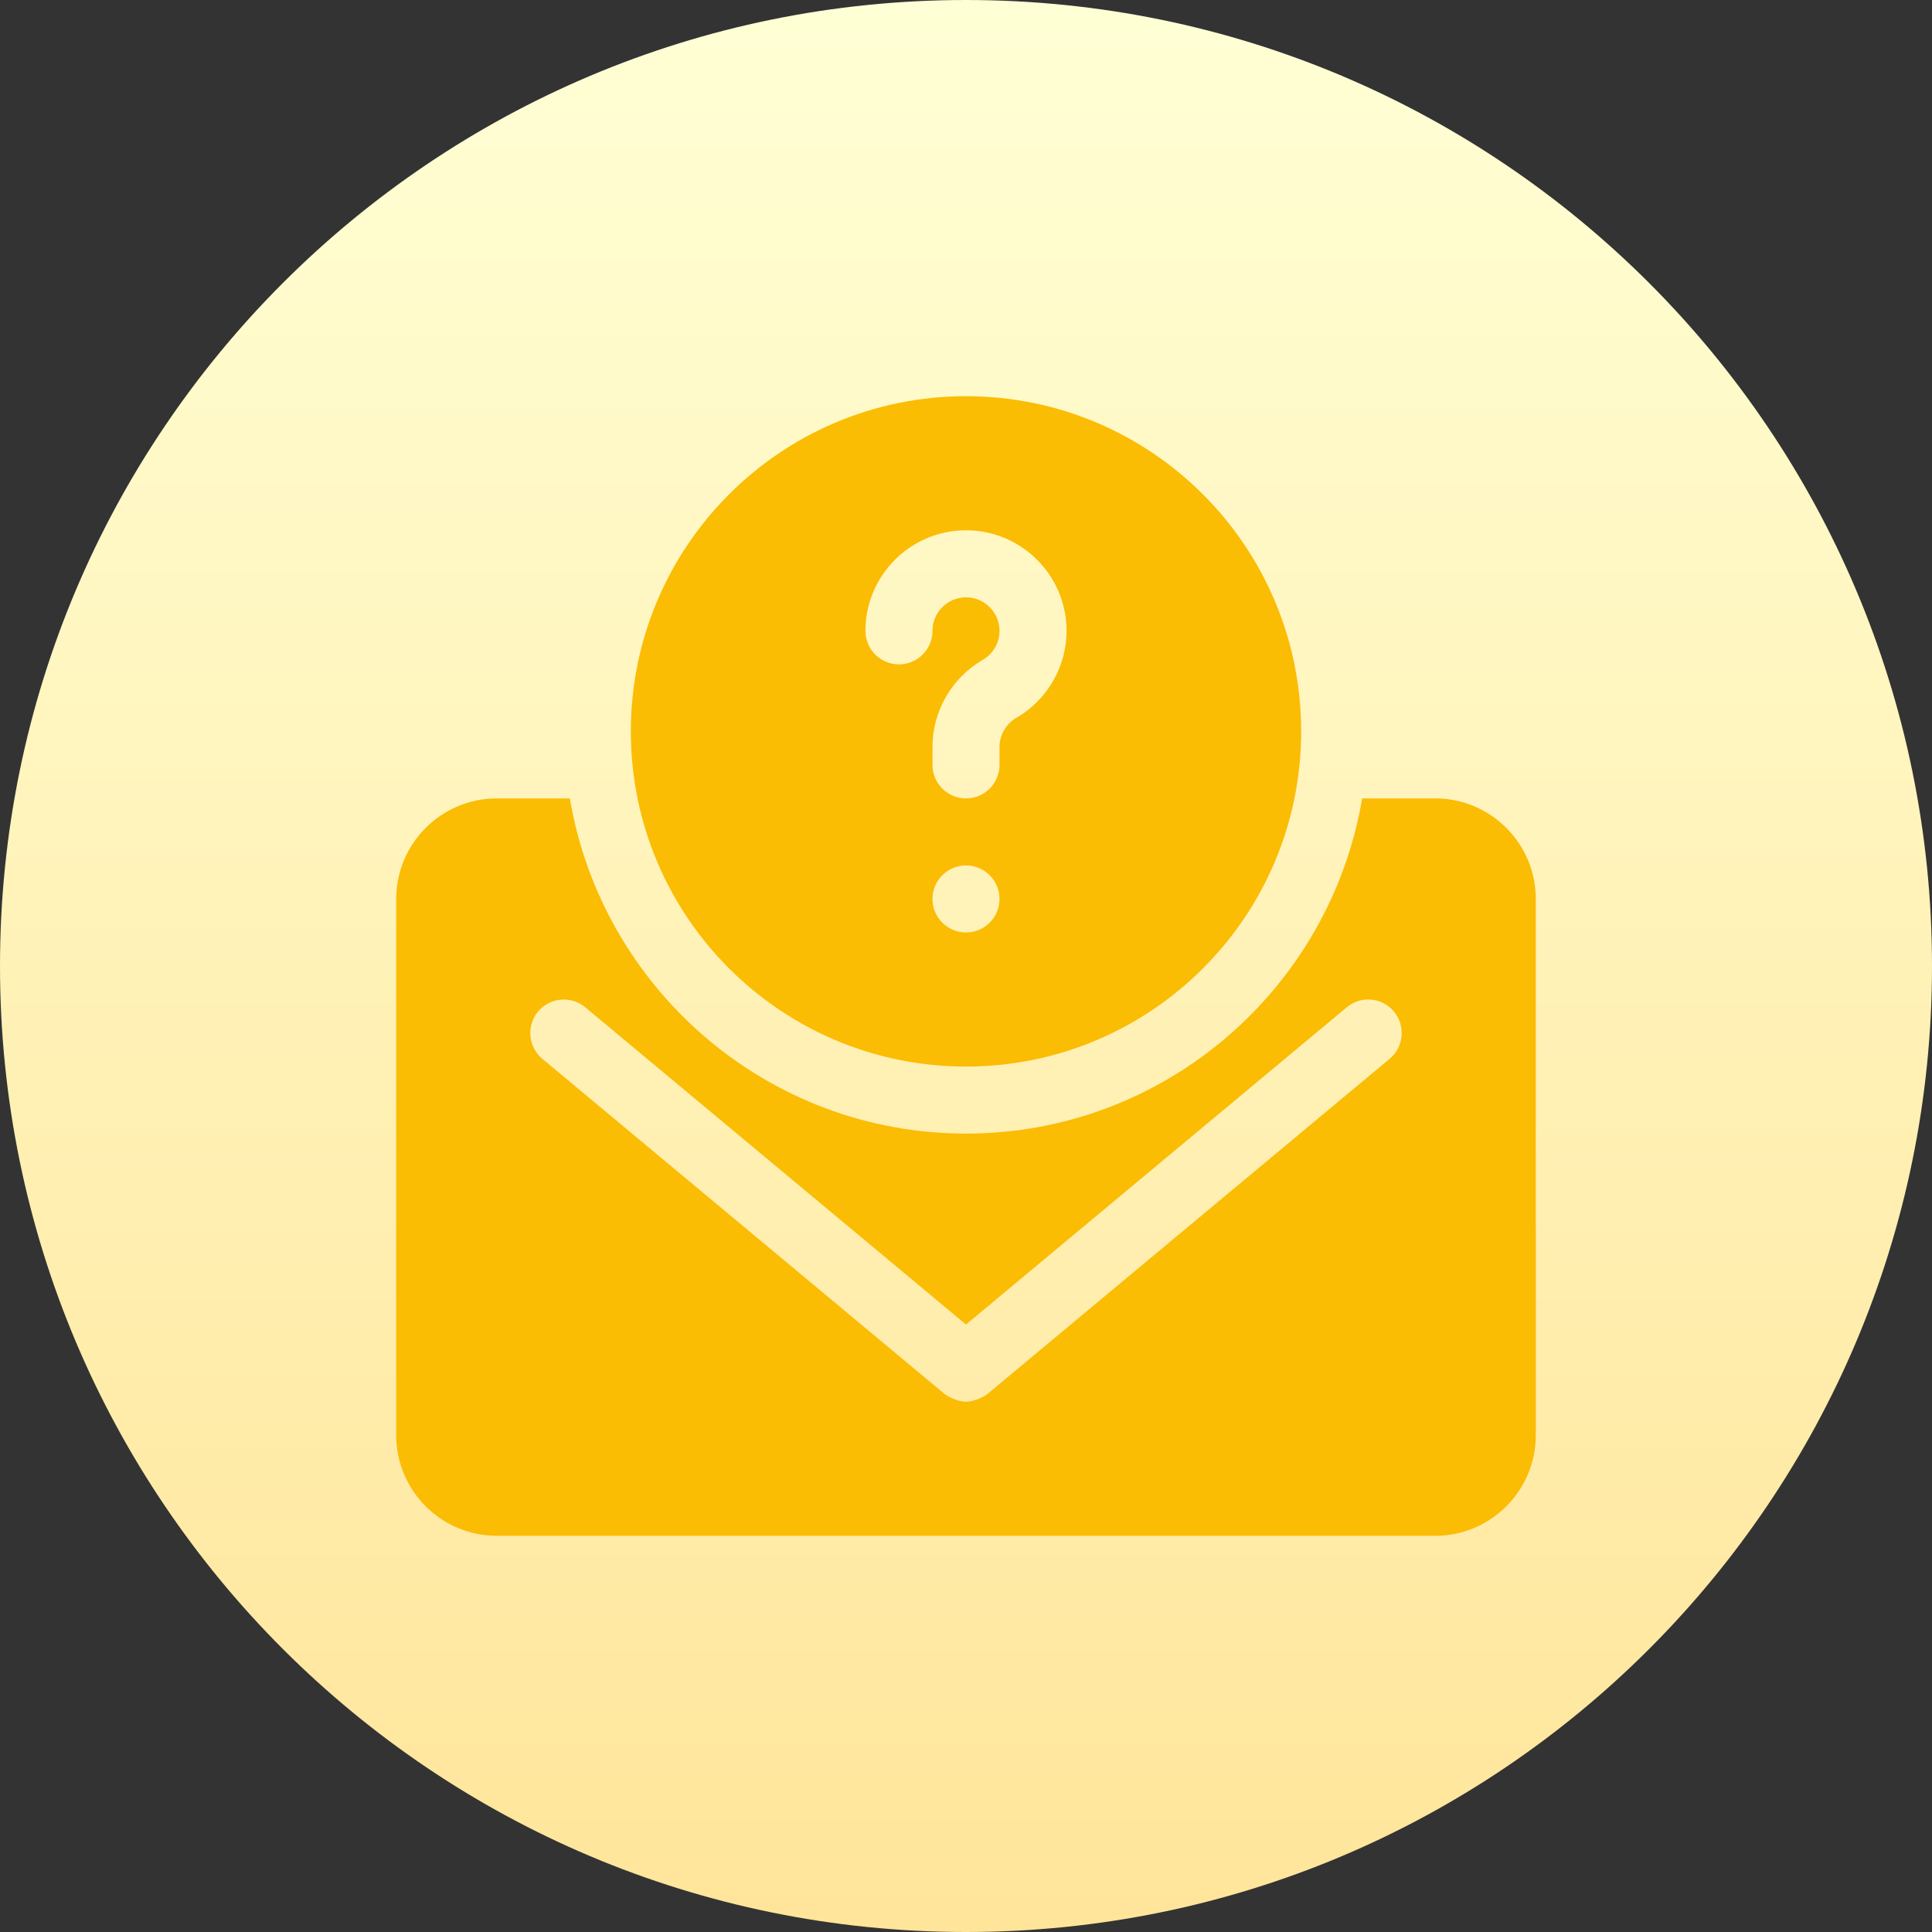 <svg width="40" height="40" viewBox="0 0 40 40" fill="none" xmlns="http://www.w3.org/2000/svg">
<rect x="0" y="0" width="40" height="40" fill="#333333" stroke="none"/>
<g clip-path="url(#clip0_15154_77524)">
<path d="M20 40C31.046 40 40 31.046 40 20C40 8.954 31.046 0 20 0C8.954 0 0 8.954 0 20C0 31.046 8.954 40 20 40Z" fill="url(#paint0_linear_15154_77524)"/>
<path d="M20 22.082C23.832 22.082 26.939 18.975 26.939 15.142C26.939 11.31 23.832 8.203 20 8.203C16.168 8.203 13.061 11.31 13.061 15.142C13.061 18.975 16.168 22.082 20 22.082ZM20 19.306C19.617 19.306 19.306 18.995 19.306 18.612C19.306 18.229 19.617 17.918 20 17.918C20.383 17.918 20.694 18.229 20.694 18.612C20.694 18.995 20.383 19.306 20 19.306ZM20 10.979C21.148 10.979 22.082 11.913 22.082 13.061C22.082 13.801 21.683 14.493 21.041 14.863C20.827 14.987 20.694 15.218 20.694 15.465V15.836C20.694 16.22 20.384 16.53 20 16.53C19.617 16.53 19.306 16.22 19.306 15.836V15.465C19.306 14.724 19.705 14.034 20.346 13.662C20.561 13.538 20.694 13.308 20.694 13.061C20.694 12.678 20.382 12.367 20 12.367C19.618 12.367 19.306 12.678 19.306 13.061C19.306 13.444 18.996 13.755 18.612 13.755C18.229 13.755 17.918 13.444 17.918 13.061C17.918 11.913 18.852 10.979 20 10.979ZM29.715 16.53H28.202C27.538 20.462 24.118 23.47 20 23.47C15.882 23.47 12.462 20.462 11.798 16.53H10.285C9.137 16.53 8.203 17.464 8.203 18.612V29.715C8.203 30.863 9.137 31.797 10.285 31.797H29.715C30.863 31.797 31.797 30.863 31.797 29.715V18.612C31.797 17.464 30.863 16.53 29.715 16.53ZM28.772 21.921L20.445 28.86C20.369 28.923 20.162 29.021 20 29.021C19.838 29.021 19.631 28.923 19.555 28.86L11.228 21.921C10.934 21.676 10.895 21.238 11.14 20.943C11.387 20.648 11.823 20.612 12.117 20.855L20 27.423L27.883 20.855C28.175 20.61 28.613 20.646 28.86 20.943C29.105 21.238 29.066 21.676 28.772 21.921Z" fill="#FBBC04"/>
</g>
<defs>
<linearGradient id="paint0_linear_15154_77524" x1="20" y1="40" x2="20" y2="0" gradientUnits="userSpaceOnUse">
<stop stop-color="#FFE59A"/>
<stop offset="1" stop-color="#FFFFD5"/>
</linearGradient>
<clipPath id="clip0_15154_77524">
<rect width="40" height="40" fill="white"/>
</clipPath>
</defs>
</svg>
